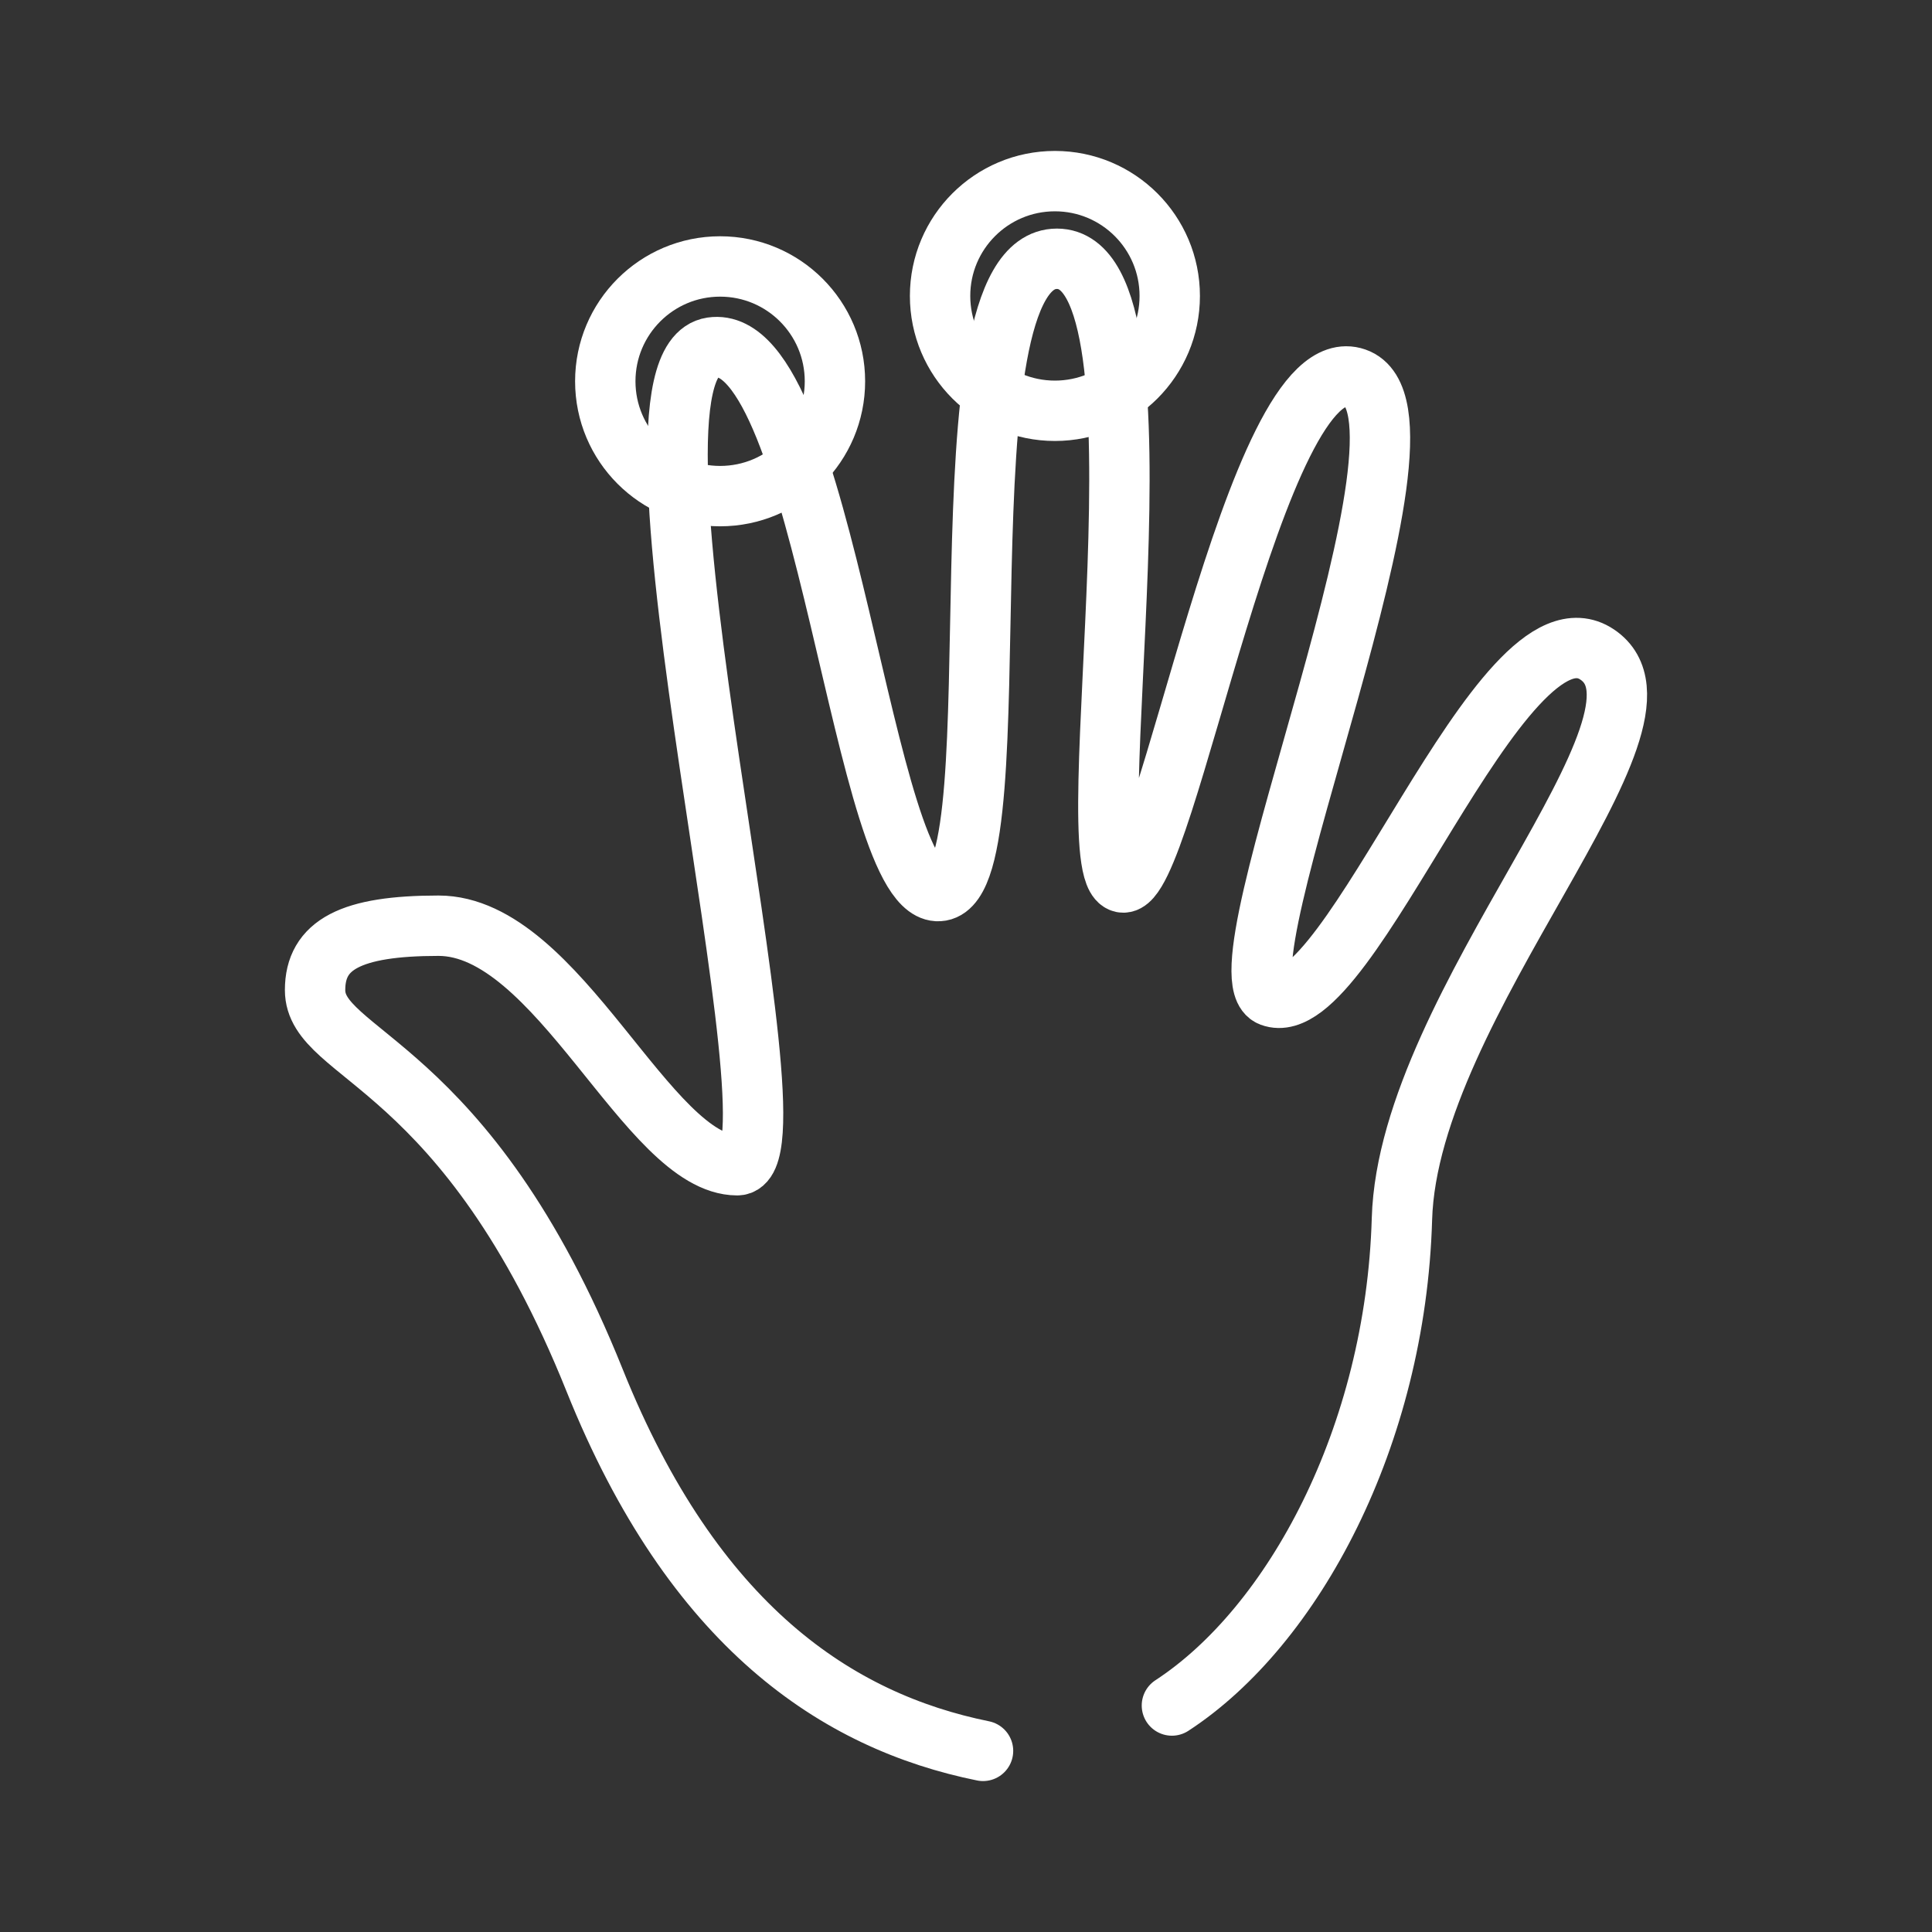 <ns0:svg xmlns:ns0="http://www.w3.org/2000/svg" id="a" viewBox="0 0 48 48" style="stroke-width:1.5px"><ns0:rect x="0" y="0" width="48" height="48" fill="#333333" stroke="none"/><ns0:defs style="stroke-width:1.5px"><ns0:style style="stroke-width:1.5px">.b{fill:none;stroke:#fff;stroke-linecap:round;stroke-linejoin:round;}</ns0:style></ns0:defs><ns0:path class="b" d="m24.423,43.5c-3.618-.734-7.192-3.084-9.648-9.202-3.198-7.97-6.947-8.048-6.947-9.7,0-1.127.891-1.599,3.067-1.599,2.982,0,5.194,5.944,7.419,5.951,1.835.005-3.461-19.898-.629-20.318s3.749,13.842,5.689,13.501-.21-15.704,2.884-15.704.393,15.232,1.625,15.494c1.071.228,3.303-13.396,5.794-12.531s-3.573,14.805-2.097,15.363c1.94.734,5.715-10.093,8.101-8.494s-4.693,8.625-4.85,14.026-2.7,10.12-5.715,12.086" style="stroke-width:1.5px" /><ns0:circle class="b" cx="17.891" cy="9.473" r="2.853" style="stroke-width:1.5px" /><ns0:circle class="b" cx="26.209" cy="7.353" r="2.853" style="stroke-width:1.5px" /></ns0:svg>